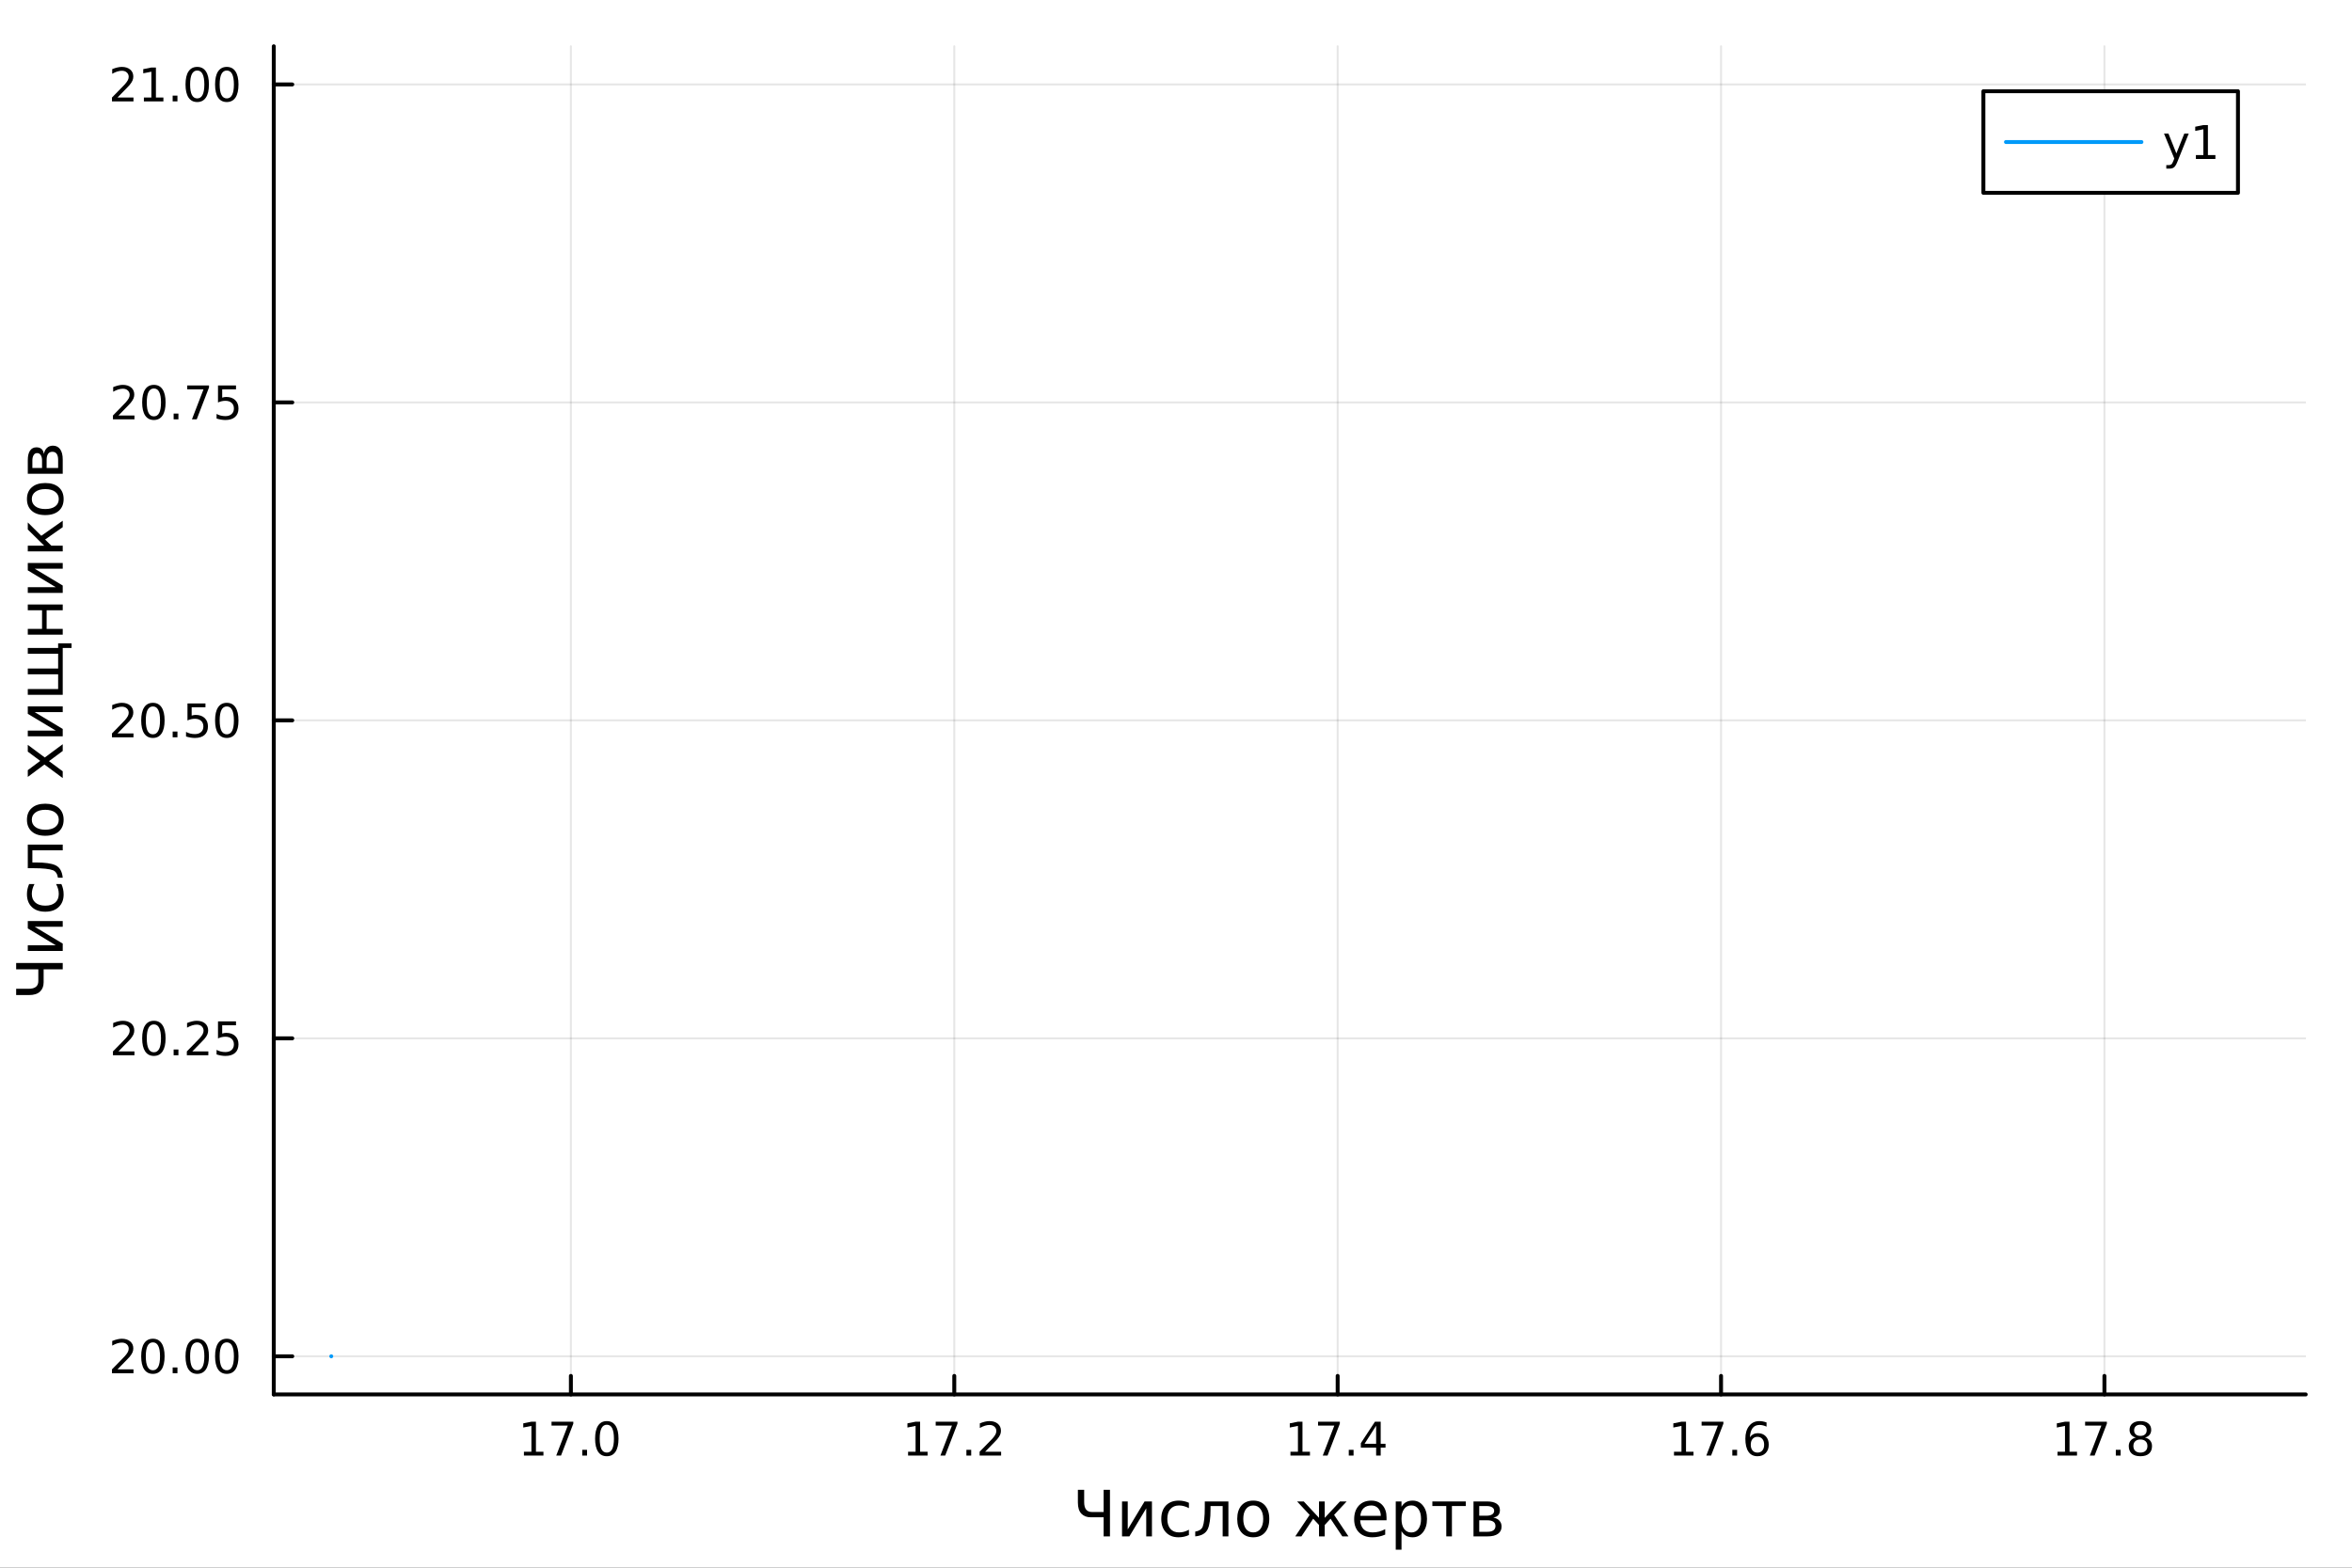 <?xml version="1.0" encoding="utf-8"?>
<svg xmlns="http://www.w3.org/2000/svg" xmlns:xlink="http://www.w3.org/1999/xlink" width="600" height="400" viewBox="0 0 2400 1600">
<rect x="0" y="0" width="2400" height="1600" fill="#333333" stroke="none"/>
<defs>
  <clipPath id="clip120">
    <rect x="0" y="0" width="2400" height="1600"/>
  </clipPath>
</defs>
<path clip-path="url(#clip120)" d="M0 1600 L2400 1600 L2400 0 L0 0  Z" fill="#ffffff" fill-rule="evenodd" fill-opacity="1"/>
<defs>
  <clipPath id="clip121">
    <rect x="480" y="0" width="1681" height="1600"/>
  </clipPath>
</defs>
<path clip-path="url(#clip120)" d="M279.357 1423.18 L2352.76 1423.18 L2352.76 47.244 L279.357 47.244  Z" fill="#ffffff" fill-rule="evenodd" fill-opacity="1"/>
<defs>
  <clipPath id="clip122">
    <rect x="279" y="47" width="2074" height="1377"/>
  </clipPath>
</defs>
<polyline clip-path="url(#clip122)" style="stroke:#000000; stroke-linecap:round; stroke-linejoin:round; stroke-width:2; stroke-opacity:0.1; fill:none" points="582.542,1423.18 582.542,47.244 "/>
<polyline clip-path="url(#clip122)" style="stroke:#000000; stroke-linecap:round; stroke-linejoin:round; stroke-width:2; stroke-opacity:0.1; fill:none" points="973.75,1423.18 973.75,47.244 "/>
<polyline clip-path="url(#clip122)" style="stroke:#000000; stroke-linecap:round; stroke-linejoin:round; stroke-width:2; stroke-opacity:0.1; fill:none" points="1364.96,1423.18 1364.96,47.244 "/>
<polyline clip-path="url(#clip122)" style="stroke:#000000; stroke-linecap:round; stroke-linejoin:round; stroke-width:2; stroke-opacity:0.1; fill:none" points="1756.16,1423.18 1756.16,47.244 "/>
<polyline clip-path="url(#clip122)" style="stroke:#000000; stroke-linecap:round; stroke-linejoin:round; stroke-width:2; stroke-opacity:0.1; fill:none" points="2147.37,1423.18 2147.37,47.244 "/>
<polyline clip-path="url(#clip120)" style="stroke:#000000; stroke-linecap:round; stroke-linejoin:round; stroke-width:4; stroke-opacity:1; fill:none" points="279.357,1423.18 2352.76,1423.18 "/>
<polyline clip-path="url(#clip120)" style="stroke:#000000; stroke-linecap:round; stroke-linejoin:round; stroke-width:4; stroke-opacity:1; fill:none" points="582.542,1423.18 582.542,1404.28 "/>
<polyline clip-path="url(#clip120)" style="stroke:#000000; stroke-linecap:round; stroke-linejoin:round; stroke-width:4; stroke-opacity:1; fill:none" points="973.75,1423.18 973.75,1404.28 "/>
<polyline clip-path="url(#clip120)" style="stroke:#000000; stroke-linecap:round; stroke-linejoin:round; stroke-width:4; stroke-opacity:1; fill:none" points="1364.96,1423.18 1364.96,1404.28 "/>
<polyline clip-path="url(#clip120)" style="stroke:#000000; stroke-linecap:round; stroke-linejoin:round; stroke-width:4; stroke-opacity:1; fill:none" points="1756.16,1423.18 1756.16,1404.28 "/>
<polyline clip-path="url(#clip120)" style="stroke:#000000; stroke-linecap:round; stroke-linejoin:round; stroke-width:4; stroke-opacity:1; fill:none" points="2147.37,1423.18 2147.37,1404.28 "/>
<path clip-path="url(#clip120)" d="M534.614 1481.64 L542.253 1481.64 L542.253 1455.28 L533.943 1456.95 L533.943 1452.69 L542.207 1451.02 L546.883 1451.02 L546.883 1481.64 L554.522 1481.64 L554.522 1485.58 L534.614 1485.58 L534.614 1481.64 Z" fill="#000000" fill-rule="evenodd" fill-opacity="1" /><path clip-path="url(#clip120)" d="M562.786 1451.02 L585.008 1451.02 L585.008 1453.01 L572.461 1485.58 L567.577 1485.58 L579.383 1454.96 L562.786 1454.96 L562.786 1451.02 Z" fill="#000000" fill-rule="evenodd" fill-opacity="1" /><path clip-path="url(#clip120)" d="M594.128 1479.7 L599.012 1479.7 L599.012 1485.58 L594.128 1485.58 L594.128 1479.7 Z" fill="#000000" fill-rule="evenodd" fill-opacity="1" /><path clip-path="url(#clip120)" d="M619.197 1454.1 Q615.586 1454.1 613.758 1457.66 Q611.952 1461.2 611.952 1468.33 Q611.952 1475.44 613.758 1479.01 Q615.586 1482.55 619.197 1482.55 Q622.832 1482.55 624.637 1479.01 Q626.466 1475.44 626.466 1468.33 Q626.466 1461.2 624.637 1457.66 Q622.832 1454.1 619.197 1454.1 M619.197 1450.39 Q625.007 1450.39 628.063 1455 Q631.142 1459.58 631.142 1468.33 Q631.142 1477.06 628.063 1481.67 Q625.007 1486.25 619.197 1486.25 Q613.387 1486.25 610.308 1481.67 Q607.253 1477.06 607.253 1468.33 Q607.253 1459.58 610.308 1455 Q613.387 1450.39 619.197 1450.39 Z" fill="#000000" fill-rule="evenodd" fill-opacity="1" /><path clip-path="url(#clip120)" d="M926.62 1481.64 L934.259 1481.64 L934.259 1455.28 L925.949 1456.95 L925.949 1452.69 L934.213 1451.02 L938.889 1451.02 L938.889 1481.64 L946.528 1481.64 L946.528 1485.58 L926.62 1485.58 L926.62 1481.64 Z" fill="#000000" fill-rule="evenodd" fill-opacity="1" /><path clip-path="url(#clip120)" d="M954.792 1451.02 L977.014 1451.02 L977.014 1453.01 L964.467 1485.58 L959.583 1485.58 L971.389 1454.96 L954.792 1454.96 L954.792 1451.02 Z" fill="#000000" fill-rule="evenodd" fill-opacity="1" /><path clip-path="url(#clip120)" d="M986.134 1479.7 L991.018 1479.7 L991.018 1485.58 L986.134 1485.58 L986.134 1479.7 Z" fill="#000000" fill-rule="evenodd" fill-opacity="1" /><path clip-path="url(#clip120)" d="M1005.23 1481.64 L1021.55 1481.64 L1021.55 1485.58 L999.606 1485.58 L999.606 1481.64 Q1002.27 1478.89 1006.85 1474.26 Q1011.46 1469.61 1012.64 1468.27 Q1014.88 1465.74 1015.76 1464.01 Q1016.67 1462.25 1016.67 1460.56 Q1016.67 1457.8 1014.72 1456.07 Q1012.8 1454.33 1009.7 1454.33 Q1007.5 1454.33 1005.05 1455.09 Q1002.62 1455.86 999.838 1457.41 L999.838 1452.69 Q1002.66 1451.55 1005.12 1450.97 Q1007.57 1450.39 1009.61 1450.39 Q1014.98 1450.39 1018.17 1453.08 Q1021.37 1455.77 1021.37 1460.26 Q1021.37 1462.39 1020.56 1464.31 Q1019.77 1466.2 1017.66 1468.8 Q1017.08 1469.47 1013.98 1472.69 Q1010.88 1475.88 1005.23 1481.64 Z" fill="#000000" fill-rule="evenodd" fill-opacity="1" /><path clip-path="url(#clip120)" d="M1316.79 1481.64 L1324.43 1481.64 L1324.43 1455.28 L1316.11 1456.95 L1316.11 1452.69 L1324.38 1451.02 L1329.05 1451.02 L1329.05 1481.64 L1336.69 1481.64 L1336.69 1485.58 L1316.79 1485.58 L1316.79 1481.64 Z" fill="#000000" fill-rule="evenodd" fill-opacity="1" /><path clip-path="url(#clip120)" d="M1344.96 1451.02 L1367.18 1451.02 L1367.18 1453.01 L1354.63 1485.58 L1349.75 1485.58 L1361.55 1454.96 L1344.96 1454.96 L1344.96 1451.02 Z" fill="#000000" fill-rule="evenodd" fill-opacity="1" /><path clip-path="url(#clip120)" d="M1376.3 1479.7 L1381.18 1479.7 L1381.18 1485.58 L1376.3 1485.58 L1376.3 1479.7 Z" fill="#000000" fill-rule="evenodd" fill-opacity="1" /><path clip-path="url(#clip120)" d="M1404.22 1455.09 L1392.41 1473.54 L1404.22 1473.54 L1404.22 1455.09 M1402.99 1451.02 L1408.87 1451.02 L1408.87 1473.54 L1413.8 1473.54 L1413.8 1477.43 L1408.87 1477.43 L1408.87 1485.58 L1404.22 1485.58 L1404.22 1477.43 L1388.61 1477.43 L1388.61 1472.92 L1402.99 1451.02 Z" fill="#000000" fill-rule="evenodd" fill-opacity="1" /><path clip-path="url(#clip120)" d="M1708.16 1481.64 L1715.79 1481.64 L1715.79 1455.28 L1707.48 1456.95 L1707.48 1452.69 L1715.75 1451.02 L1720.42 1451.02 L1720.42 1481.64 L1728.06 1481.64 L1728.06 1485.58 L1708.16 1485.58 L1708.16 1481.64 Z" fill="#000000" fill-rule="evenodd" fill-opacity="1" /><path clip-path="url(#clip120)" d="M1736.33 1451.02 L1758.55 1451.02 L1758.55 1453.01 L1746 1485.58 L1741.12 1485.58 L1752.92 1454.96 L1736.33 1454.96 L1736.33 1451.02 Z" fill="#000000" fill-rule="evenodd" fill-opacity="1" /><path clip-path="url(#clip120)" d="M1767.67 1479.7 L1772.55 1479.7 L1772.55 1485.58 L1767.67 1485.58 L1767.67 1479.7 Z" fill="#000000" fill-rule="evenodd" fill-opacity="1" /><path clip-path="url(#clip120)" d="M1793.32 1466.44 Q1790.17 1466.44 1788.32 1468.59 Q1786.49 1470.74 1786.49 1474.49 Q1786.49 1478.22 1788.32 1480.39 Q1790.17 1482.55 1793.32 1482.55 Q1796.47 1482.55 1798.29 1480.39 Q1800.15 1478.22 1800.15 1474.49 Q1800.15 1470.74 1798.29 1468.59 Q1796.47 1466.44 1793.32 1466.44 M1802.6 1451.78 L1802.6 1456.04 Q1800.84 1455.21 1799.03 1454.77 Q1797.25 1454.33 1795.49 1454.33 Q1790.86 1454.33 1788.41 1457.45 Q1785.98 1460.58 1785.63 1466.9 Q1787 1464.89 1789.06 1463.82 Q1791.12 1462.73 1793.59 1462.73 Q1798.8 1462.73 1801.81 1465.9 Q1804.84 1469.05 1804.84 1474.49 Q1804.84 1479.82 1801.7 1483.03 Q1798.55 1486.25 1793.32 1486.25 Q1787.32 1486.25 1784.15 1481.67 Q1780.98 1477.06 1780.98 1468.33 Q1780.98 1460.14 1784.87 1455.28 Q1788.76 1450.39 1795.31 1450.39 Q1797.07 1450.39 1798.85 1450.74 Q1800.66 1451.09 1802.6 1451.78 Z" fill="#000000" fill-rule="evenodd" fill-opacity="1" /><path clip-path="url(#clip120)" d="M2099.49 1481.64 L2107.13 1481.64 L2107.13 1455.28 L2098.82 1456.95 L2098.82 1452.69 L2107.08 1451.02 L2111.76 1451.02 L2111.76 1481.64 L2119.4 1481.64 L2119.4 1485.58 L2099.49 1485.58 L2099.49 1481.64 Z" fill="#000000" fill-rule="evenodd" fill-opacity="1" /><path clip-path="url(#clip120)" d="M2127.66 1451.02 L2149.88 1451.02 L2149.88 1453.01 L2137.34 1485.58 L2132.45 1485.58 L2144.26 1454.96 L2127.66 1454.96 L2127.66 1451.02 Z" fill="#000000" fill-rule="evenodd" fill-opacity="1" /><path clip-path="url(#clip120)" d="M2159 1479.7 L2163.89 1479.7 L2163.89 1485.58 L2159 1485.58 L2159 1479.7 Z" fill="#000000" fill-rule="evenodd" fill-opacity="1" /><path clip-path="url(#clip120)" d="M2184.07 1469.17 Q2180.74 1469.17 2178.82 1470.95 Q2176.92 1472.73 2176.92 1475.86 Q2176.92 1478.98 2178.82 1480.77 Q2180.74 1482.55 2184.07 1482.55 Q2187.41 1482.55 2189.33 1480.77 Q2191.25 1478.96 2191.25 1475.86 Q2191.25 1472.73 2189.33 1470.95 Q2187.43 1469.17 2184.07 1469.17 M2179.4 1467.18 Q2176.39 1466.44 2174.7 1464.38 Q2173.03 1462.32 2173.03 1459.35 Q2173.03 1455.21 2175.97 1452.8 Q2178.93 1450.39 2184.07 1450.39 Q2189.24 1450.39 2192.18 1452.8 Q2195.11 1455.21 2195.11 1459.35 Q2195.11 1462.32 2193.43 1464.38 Q2191.76 1466.44 2188.77 1467.18 Q2192.15 1467.96 2194.03 1470.26 Q2195.93 1472.55 2195.93 1475.86 Q2195.93 1480.88 2192.85 1483.57 Q2189.79 1486.25 2184.07 1486.25 Q2178.36 1486.25 2175.28 1483.57 Q2172.22 1480.88 2172.22 1475.86 Q2172.22 1472.55 2174.12 1470.26 Q2176.02 1467.96 2179.4 1467.18 M2177.68 1459.79 Q2177.68 1462.48 2179.35 1463.98 Q2181.04 1465.49 2184.07 1465.49 Q2187.08 1465.49 2188.77 1463.98 Q2190.49 1462.48 2190.49 1459.79 Q2190.49 1457.11 2188.77 1455.6 Q2187.08 1454.1 2184.07 1454.1 Q2181.04 1454.1 2179.35 1455.6 Q2177.68 1457.11 2177.68 1459.79 Z" fill="#000000" fill-rule="evenodd" fill-opacity="1" /><path clip-path="url(#clip120)" d="M1126.15 1568.04 L1126.15 1548.56 L1112.88 1548.56 Q1106.96 1548.56 1103.43 1544.87 Q1099.89 1541.15 1099.89 1533.57 L1099.89 1520.52 L1106.29 1520.52 L1106.29 1533.06 Q1106.29 1538.13 1108.26 1540.64 Q1110.24 1543.15 1114.18 1543.15 L1126.15 1543.15 L1126.15 1520.52 L1132.61 1520.52 L1132.61 1568.04 L1126.15 1568.04 Z" fill="#000000" fill-rule="evenodd" fill-opacity="1" /><path clip-path="url(#clip120)" d="M1175.45 1532.4 L1175.45 1568.04 L1169.63 1568.04 L1169.63 1539.43 L1152.44 1568.04 L1144.93 1568.04 L1144.93 1532.4 L1150.75 1532.4 L1150.75 1560.95 L1167.91 1532.4 L1175.45 1532.4 Z" fill="#000000" fill-rule="evenodd" fill-opacity="1" /><path clip-path="url(#clip120)" d="M1213.17 1533.76 L1213.17 1539.24 Q1210.69 1537.87 1208.17 1537.2 Q1205.69 1536.5 1203.14 1536.5 Q1197.45 1536.5 1194.3 1540.13 Q1191.15 1543.73 1191.15 1550.25 Q1191.15 1556.78 1194.3 1560.4 Q1197.45 1564 1203.14 1564 Q1205.69 1564 1208.17 1563.33 Q1210.69 1562.63 1213.17 1561.26 L1213.17 1566.68 Q1210.72 1567.82 1208.08 1568.39 Q1205.47 1568.97 1202.51 1568.97 Q1194.46 1568.97 1189.71 1563.91 Q1184.97 1558.85 1184.97 1550.25 Q1184.97 1541.53 1189.74 1536.53 Q1194.55 1531.54 1202.89 1531.54 Q1205.6 1531.54 1208.17 1532.11 Q1210.75 1532.65 1213.17 1533.76 Z" fill="#000000" fill-rule="evenodd" fill-opacity="1" /><path clip-path="url(#clip120)" d="M1219.63 1568.04 L1219.63 1563.17 Q1225.42 1562.28 1227.21 1558.27 Q1229.37 1552.64 1229.37 1538.22 L1229.37 1532.4 L1253.47 1532.4 L1253.47 1568.04 L1247.61 1568.04 L1247.61 1537.07 L1235.23 1537.07 L1235.23 1540.61 Q1235.23 1554.36 1232.43 1560.53 Q1229.43 1567.12 1219.63 1568.04 Z" fill="#000000" fill-rule="evenodd" fill-opacity="1" /><path clip-path="url(#clip120)" d="M1278.83 1536.5 Q1274.12 1536.5 1271.38 1540.19 Q1268.65 1543.85 1268.65 1550.25 Q1268.65 1556.65 1271.35 1560.34 Q1274.09 1564 1278.83 1564 Q1283.51 1564 1286.25 1560.31 Q1288.99 1556.62 1288.99 1550.25 Q1288.99 1543.92 1286.25 1540.23 Q1283.51 1536.5 1278.83 1536.5 M1278.83 1531.54 Q1286.47 1531.54 1290.83 1536.5 Q1295.19 1541.47 1295.19 1550.25 Q1295.19 1559 1290.83 1564 Q1286.47 1568.97 1278.83 1568.97 Q1271.16 1568.97 1266.8 1564 Q1262.47 1559 1262.47 1550.25 Q1262.47 1541.47 1266.8 1536.5 Q1271.16 1531.54 1278.83 1531.54 Z" fill="#000000" fill-rule="evenodd" fill-opacity="1" /><path clip-path="url(#clip120)" d="M1345.93 1532.4 L1351.75 1532.4 L1351.75 1549.14 L1367.32 1532.4 L1374.13 1532.4 L1361.33 1546.11 L1375.97 1568.04 L1369.7 1568.04 L1357.7 1550.03 L1351.75 1556.43 L1351.75 1568.04 L1345.93 1568.04 L1345.93 1556.43 L1339.98 1550.03 L1327.98 1568.04 L1321.71 1568.04 L1336.35 1546.11 L1323.55 1532.4 L1330.36 1532.4 L1345.93 1549.14 L1345.93 1532.4 Z" fill="#000000" fill-rule="evenodd" fill-opacity="1" /><path clip-path="url(#clip120)" d="M1414.84 1548.76 L1414.84 1551.62 L1387.91 1551.62 Q1388.29 1557.67 1391.54 1560.85 Q1394.82 1564 1400.64 1564 Q1404.01 1564 1407.17 1563.17 Q1410.35 1562.35 1413.47 1560.69 L1413.47 1566.23 Q1410.32 1567.57 1407.01 1568.27 Q1403.7 1568.97 1400.29 1568.97 Q1391.76 1568.97 1386.76 1564 Q1381.8 1559.04 1381.8 1550.57 Q1381.8 1541.82 1386.51 1536.69 Q1391.25 1531.54 1399.27 1531.54 Q1406.47 1531.54 1410.63 1536.18 Q1414.84 1540.8 1414.84 1548.76 M1408.98 1547.04 Q1408.92 1542.23 1406.27 1539.37 Q1403.66 1536.5 1399.34 1536.5 Q1394.43 1536.5 1391.47 1539.27 Q1388.55 1542.04 1388.1 1547.07 L1408.98 1547.04 Z" fill="#000000" fill-rule="evenodd" fill-opacity="1" /><path clip-path="url(#clip120)" d="M1430.11 1562.7 L1430.11 1581.6 L1424.23 1581.6 L1424.23 1532.4 L1430.11 1532.4 L1430.11 1537.81 Q1431.96 1534.62 1434.76 1533.1 Q1437.59 1531.54 1441.51 1531.54 Q1448 1531.54 1452.04 1536.69 Q1456.12 1541.85 1456.12 1550.25 Q1456.12 1558.65 1452.04 1563.81 Q1448 1568.97 1441.51 1568.97 Q1437.59 1568.97 1434.76 1567.44 Q1431.96 1565.88 1430.11 1562.7 M1450.04 1550.25 Q1450.04 1543.79 1447.36 1540.13 Q1444.72 1536.44 1440.08 1536.44 Q1435.43 1536.44 1432.76 1540.13 Q1430.11 1543.79 1430.11 1550.25 Q1430.11 1556.71 1432.76 1560.4 Q1435.43 1564.07 1440.08 1564.07 Q1444.72 1564.07 1447.36 1560.4 Q1450.04 1556.71 1450.04 1550.25 Z" fill="#000000" fill-rule="evenodd" fill-opacity="1" /><path clip-path="url(#clip120)" d="M1461.59 1532.4 L1495.74 1532.4 L1495.74 1537.07 L1481.55 1537.07 L1481.55 1568.04 L1475.79 1568.04 L1475.79 1537.07 L1461.59 1537.07 L1461.59 1532.4 Z" fill="#000000" fill-rule="evenodd" fill-opacity="1" /><path clip-path="url(#clip120)" d="M1509.43 1551.62 L1509.43 1563.37 L1517.77 1563.37 Q1521.78 1563.37 1523.88 1561.87 Q1525.98 1560.34 1525.98 1557.48 Q1525.98 1554.61 1523.88 1553.12 Q1521.78 1551.62 1517.77 1551.62 L1509.43 1551.62 M1509.43 1537.07 L1509.43 1546.94 L1517.13 1546.94 Q1520.44 1546.94 1522.54 1545.64 Q1524.64 1544.3 1524.64 1541.94 Q1524.64 1539.59 1522.54 1538.35 Q1520.44 1537.07 1517.13 1537.07 L1509.43 1537.07 M1503.57 1532.4 L1517.51 1532.4 Q1523.79 1532.4 1527.16 1534.69 Q1530.53 1536.98 1530.53 1541.21 Q1530.53 1544.49 1528.81 1546.43 Q1527.1 1548.34 1523.72 1548.82 Q1527.76 1549.58 1529.99 1552 Q1532.22 1554.42 1532.22 1558.05 Q1532.22 1562.82 1528.53 1565.43 Q1524.87 1568.04 1518.06 1568.04 L1503.57 1568.04 L1503.57 1532.4 Z" fill="#000000" fill-rule="evenodd" fill-opacity="1" /><polyline clip-path="url(#clip122)" style="stroke:#000000; stroke-linecap:round; stroke-linejoin:round; stroke-width:2; stroke-opacity:0.1; fill:none" points="279.357,1384.24 2352.76,1384.24 "/>
<polyline clip-path="url(#clip122)" style="stroke:#000000; stroke-linecap:round; stroke-linejoin:round; stroke-width:2; stroke-opacity:0.1; fill:none" points="279.357,1059.73 2352.76,1059.73 "/>
<polyline clip-path="url(#clip122)" style="stroke:#000000; stroke-linecap:round; stroke-linejoin:round; stroke-width:2; stroke-opacity:0.1; fill:none" points="279.357,735.212 2352.76,735.212 "/>
<polyline clip-path="url(#clip122)" style="stroke:#000000; stroke-linecap:round; stroke-linejoin:round; stroke-width:2; stroke-opacity:0.1; fill:none" points="279.357,410.699 2352.76,410.699 "/>
<polyline clip-path="url(#clip122)" style="stroke:#000000; stroke-linecap:round; stroke-linejoin:round; stroke-width:2; stroke-opacity:0.1; fill:none" points="279.357,86.186 2352.76,86.186 "/>
<polyline clip-path="url(#clip120)" style="stroke:#000000; stroke-linecap:round; stroke-linejoin:round; stroke-width:4; stroke-opacity:1; fill:none" points="279.357,1423.18 279.357,47.244 "/>
<polyline clip-path="url(#clip120)" style="stroke:#000000; stroke-linecap:round; stroke-linejoin:round; stroke-width:4; stroke-opacity:1; fill:none" points="279.357,1384.24 298.254,1384.24 "/>
<polyline clip-path="url(#clip120)" style="stroke:#000000; stroke-linecap:round; stroke-linejoin:round; stroke-width:4; stroke-opacity:1; fill:none" points="279.357,1059.73 298.254,1059.73 "/>
<polyline clip-path="url(#clip120)" style="stroke:#000000; stroke-linecap:round; stroke-linejoin:round; stroke-width:4; stroke-opacity:1; fill:none" points="279.357,735.212 298.254,735.212 "/>
<polyline clip-path="url(#clip120)" style="stroke:#000000; stroke-linecap:round; stroke-linejoin:round; stroke-width:4; stroke-opacity:1; fill:none" points="279.357,410.699 298.254,410.699 "/>
<polyline clip-path="url(#clip120)" style="stroke:#000000; stroke-linecap:round; stroke-linejoin:round; stroke-width:4; stroke-opacity:1; fill:none" points="279.357,86.186 298.254,86.186 "/>
<path clip-path="url(#clip120)" d="M119.885 1397.58 L136.204 1397.58 L136.204 1401.52 L114.26 1401.52 L114.26 1397.58 Q116.922 1394.83 121.505 1390.2 Q126.112 1385.55 127.292 1384.2 Q129.538 1381.68 130.417 1379.94 Q131.32 1378.19 131.32 1376.5 Q131.32 1373.74 129.376 1372 Q127.455 1370.27 124.353 1370.27 Q122.154 1370.27 119.7 1371.03 Q117.269 1371.8 114.492 1373.35 L114.492 1368.62 Q117.316 1367.49 119.769 1366.91 Q122.223 1366.33 124.26 1366.33 Q129.63 1366.33 132.825 1369.02 Q136.019 1371.7 136.019 1376.19 Q136.019 1378.32 135.209 1380.25 Q134.422 1382.14 132.316 1384.74 Q131.737 1385.41 128.635 1388.62 Q125.533 1391.82 119.885 1397.58 Z" fill="#000000" fill-rule="evenodd" fill-opacity="1" /><path clip-path="url(#clip120)" d="M156.019 1370.04 Q152.408 1370.04 150.579 1373.6 Q148.774 1377.14 148.774 1384.27 Q148.774 1391.38 150.579 1394.94 Q152.408 1398.49 156.019 1398.49 Q159.653 1398.49 161.459 1394.94 Q163.288 1391.38 163.288 1384.27 Q163.288 1377.14 161.459 1373.6 Q159.653 1370.04 156.019 1370.04 M156.019 1366.33 Q161.829 1366.33 164.885 1370.94 Q167.964 1375.52 167.964 1384.27 Q167.964 1393 164.885 1397.61 Q161.829 1402.19 156.019 1402.19 Q150.209 1402.19 147.13 1397.61 Q144.075 1393 144.075 1384.27 Q144.075 1375.52 147.13 1370.94 Q150.209 1366.33 156.019 1366.33 Z" fill="#000000" fill-rule="evenodd" fill-opacity="1" /><path clip-path="url(#clip120)" d="M176.181 1395.64 L181.065 1395.64 L181.065 1401.52 L176.181 1401.52 L176.181 1395.64 Z" fill="#000000" fill-rule="evenodd" fill-opacity="1" /><path clip-path="url(#clip120)" d="M201.25 1370.04 Q197.639 1370.04 195.811 1373.6 Q194.005 1377.14 194.005 1384.27 Q194.005 1391.38 195.811 1394.94 Q197.639 1398.49 201.25 1398.49 Q204.885 1398.49 206.69 1394.94 Q208.519 1391.38 208.519 1384.27 Q208.519 1377.14 206.69 1373.6 Q204.885 1370.04 201.25 1370.04 M201.25 1366.33 Q207.061 1366.33 210.116 1370.94 Q213.195 1375.52 213.195 1384.27 Q213.195 1393 210.116 1397.61 Q207.061 1402.19 201.25 1402.19 Q195.44 1402.19 192.362 1397.61 Q189.306 1393 189.306 1384.27 Q189.306 1375.52 192.362 1370.94 Q195.44 1366.33 201.25 1366.33 Z" fill="#000000" fill-rule="evenodd" fill-opacity="1" /><path clip-path="url(#clip120)" d="M231.412 1370.04 Q227.801 1370.04 225.973 1373.6 Q224.167 1377.14 224.167 1384.27 Q224.167 1391.38 225.973 1394.94 Q227.801 1398.49 231.412 1398.49 Q235.047 1398.49 236.852 1394.94 Q238.681 1391.38 238.681 1384.27 Q238.681 1377.14 236.852 1373.6 Q235.047 1370.04 231.412 1370.04 M231.412 1366.33 Q237.222 1366.33 240.278 1370.94 Q243.357 1375.52 243.357 1384.27 Q243.357 1393 240.278 1397.61 Q237.222 1402.19 231.412 1402.19 Q225.602 1402.19 222.523 1397.61 Q219.468 1393 219.468 1384.27 Q219.468 1375.52 222.523 1370.94 Q225.602 1366.33 231.412 1366.33 Z" fill="#000000" fill-rule="evenodd" fill-opacity="1" /><path clip-path="url(#clip120)" d="M120.88 1073.07 L137.2 1073.07 L137.2 1077.01 L115.256 1077.01 L115.256 1073.07 Q117.918 1070.32 122.501 1065.69 Q127.107 1061.03 128.288 1059.69 Q130.533 1057.17 131.413 1055.43 Q132.316 1053.67 132.316 1051.98 Q132.316 1049.23 130.371 1047.49 Q128.45 1045.76 125.348 1045.76 Q123.149 1045.76 120.695 1046.52 Q118.265 1047.28 115.487 1048.83 L115.487 1044.11 Q118.311 1042.98 120.765 1042.4 Q123.218 1041.82 125.255 1041.82 Q130.626 1041.82 133.82 1044.51 Q137.015 1047.19 137.015 1051.68 Q137.015 1053.81 136.204 1055.73 Q135.417 1057.63 133.311 1060.22 Q132.732 1060.89 129.63 1064.11 Q126.529 1067.31 120.88 1073.07 Z" fill="#000000" fill-rule="evenodd" fill-opacity="1" /><path clip-path="url(#clip120)" d="M157.015 1045.52 Q153.403 1045.52 151.575 1049.09 Q149.769 1052.63 149.769 1059.76 Q149.769 1066.87 151.575 1070.43 Q153.403 1073.97 157.015 1073.97 Q160.649 1073.97 162.454 1070.43 Q164.283 1066.87 164.283 1059.76 Q164.283 1052.63 162.454 1049.09 Q160.649 1045.52 157.015 1045.52 M157.015 1041.82 Q162.825 1041.82 165.88 1046.43 Q168.959 1051.01 168.959 1059.76 Q168.959 1068.49 165.88 1073.09 Q162.825 1077.68 157.015 1077.68 Q151.204 1077.68 148.126 1073.09 Q145.07 1068.49 145.07 1059.76 Q145.07 1051.01 148.126 1046.43 Q151.204 1041.82 157.015 1041.82 Z" fill="#000000" fill-rule="evenodd" fill-opacity="1" /><path clip-path="url(#clip120)" d="M177.176 1071.13 L182.061 1071.13 L182.061 1077.01 L177.176 1077.01 L177.176 1071.13 Z" fill="#000000" fill-rule="evenodd" fill-opacity="1" /><path clip-path="url(#clip120)" d="M196.274 1073.07 L212.593 1073.07 L212.593 1077.01 L190.649 1077.01 L190.649 1073.07 Q193.311 1070.32 197.894 1065.69 Q202.5 1061.03 203.681 1059.69 Q205.926 1057.17 206.806 1055.43 Q207.709 1053.67 207.709 1051.98 Q207.709 1049.23 205.764 1047.49 Q203.843 1045.76 200.741 1045.76 Q198.542 1045.76 196.088 1046.52 Q193.658 1047.28 190.88 1048.83 L190.88 1044.11 Q193.704 1042.98 196.158 1042.4 Q198.612 1041.82 200.649 1041.82 Q206.019 1041.82 209.213 1044.51 Q212.408 1047.19 212.408 1051.68 Q212.408 1053.81 211.598 1055.73 Q210.811 1057.63 208.704 1060.22 Q208.125 1060.89 205.024 1064.11 Q201.922 1067.31 196.274 1073.07 Z" fill="#000000" fill-rule="evenodd" fill-opacity="1" /><path clip-path="url(#clip120)" d="M222.454 1042.45 L240.81 1042.45 L240.81 1046.38 L226.736 1046.38 L226.736 1054.85 Q227.755 1054.51 228.773 1054.34 Q229.792 1054.16 230.81 1054.16 Q236.597 1054.16 239.977 1057.33 Q243.357 1060.5 243.357 1065.92 Q243.357 1071.5 239.884 1074.6 Q236.412 1077.68 230.093 1077.68 Q227.917 1077.68 225.648 1077.31 Q223.403 1076.94 220.996 1076.19 L220.996 1071.5 Q223.079 1072.63 225.301 1073.19 Q227.523 1073.74 230 1073.74 Q234.005 1073.74 236.343 1071.63 Q238.681 1069.53 238.681 1065.92 Q238.681 1062.31 236.343 1060.2 Q234.005 1058.09 230 1058.09 Q228.125 1058.09 226.25 1058.51 Q224.398 1058.93 222.454 1059.81 L222.454 1042.45 Z" fill="#000000" fill-rule="evenodd" fill-opacity="1" /><path clip-path="url(#clip120)" d="M119.885 748.557 L136.204 748.557 L136.204 752.492 L114.26 752.492 L114.26 748.557 Q116.922 745.802 121.505 741.173 Q126.112 736.52 127.292 735.177 Q129.538 732.654 130.417 730.918 Q131.32 729.159 131.32 727.469 Q131.32 724.714 129.376 722.978 Q127.455 721.242 124.353 721.242 Q122.154 721.242 119.7 722.006 Q117.269 722.77 114.492 724.321 L114.492 719.599 Q117.316 718.464 119.769 717.886 Q122.223 717.307 124.26 717.307 Q129.63 717.307 132.825 719.992 Q136.019 722.677 136.019 727.168 Q136.019 729.298 135.209 731.219 Q134.422 733.117 132.316 735.71 Q131.737 736.381 128.635 739.599 Q125.533 742.793 119.885 748.557 Z" fill="#000000" fill-rule="evenodd" fill-opacity="1" /><path clip-path="url(#clip120)" d="M156.019 721.011 Q152.408 721.011 150.579 724.575 Q148.774 728.117 148.774 735.247 Q148.774 742.353 150.579 745.918 Q152.408 749.46 156.019 749.46 Q159.653 749.46 161.459 745.918 Q163.288 742.353 163.288 735.247 Q163.288 728.117 161.459 724.575 Q159.653 721.011 156.019 721.011 M156.019 717.307 Q161.829 717.307 164.885 721.913 Q167.964 726.497 167.964 735.247 Q167.964 743.973 164.885 748.58 Q161.829 753.163 156.019 753.163 Q150.209 753.163 147.13 748.58 Q144.075 743.973 144.075 735.247 Q144.075 726.497 147.13 721.913 Q150.209 717.307 156.019 717.307 Z" fill="#000000" fill-rule="evenodd" fill-opacity="1" /><path clip-path="url(#clip120)" d="M176.181 746.612 L181.065 746.612 L181.065 752.492 L176.181 752.492 L176.181 746.612 Z" fill="#000000" fill-rule="evenodd" fill-opacity="1" /><path clip-path="url(#clip120)" d="M191.297 717.932 L209.653 717.932 L209.653 721.867 L195.579 721.867 L195.579 730.339 Q196.598 729.992 197.616 729.83 Q198.635 729.645 199.653 729.645 Q205.44 729.645 208.82 732.816 Q212.199 735.987 212.199 741.404 Q212.199 746.983 208.727 750.085 Q205.255 753.163 198.936 753.163 Q196.76 753.163 194.491 752.793 Q192.246 752.423 189.838 751.682 L189.838 746.983 Q191.922 748.117 194.144 748.673 Q196.366 749.228 198.843 749.228 Q202.848 749.228 205.186 747.122 Q207.524 745.015 207.524 741.404 Q207.524 737.793 205.186 735.687 Q202.848 733.58 198.843 733.58 Q196.968 733.58 195.093 733.997 Q193.241 734.413 191.297 735.293 L191.297 717.932 Z" fill="#000000" fill-rule="evenodd" fill-opacity="1" /><path clip-path="url(#clip120)" d="M231.412 721.011 Q227.801 721.011 225.973 724.575 Q224.167 728.117 224.167 735.247 Q224.167 742.353 225.973 745.918 Q227.801 749.46 231.412 749.46 Q235.047 749.46 236.852 745.918 Q238.681 742.353 238.681 735.247 Q238.681 728.117 236.852 724.575 Q235.047 721.011 231.412 721.011 M231.412 717.307 Q237.222 717.307 240.278 721.913 Q243.357 726.497 243.357 735.247 Q243.357 743.973 240.278 748.58 Q237.222 753.163 231.412 753.163 Q225.602 753.163 222.523 748.58 Q219.468 743.973 219.468 735.247 Q219.468 726.497 222.523 721.913 Q225.602 717.307 231.412 717.307 Z" fill="#000000" fill-rule="evenodd" fill-opacity="1" /><path clip-path="url(#clip120)" d="M120.88 424.044 L137.2 424.044 L137.2 427.979 L115.256 427.979 L115.256 424.044 Q117.918 421.289 122.501 416.659 Q127.107 412.007 128.288 410.664 Q130.533 408.141 131.413 406.405 Q132.316 404.646 132.316 402.956 Q132.316 400.201 130.371 398.465 Q128.45 396.729 125.348 396.729 Q123.149 396.729 120.695 397.493 Q118.265 398.257 115.487 399.808 L115.487 395.085 Q118.311 393.951 120.765 393.373 Q123.218 392.794 125.255 392.794 Q130.626 392.794 133.82 395.479 Q137.015 398.164 137.015 402.655 Q137.015 404.785 136.204 406.706 Q135.417 408.604 133.311 411.197 Q132.732 411.868 129.63 415.085 Q126.529 418.28 120.88 424.044 Z" fill="#000000" fill-rule="evenodd" fill-opacity="1" /><path clip-path="url(#clip120)" d="M157.015 396.498 Q153.403 396.498 151.575 400.062 Q149.769 403.604 149.769 410.734 Q149.769 417.84 151.575 421.405 Q153.403 424.946 157.015 424.946 Q160.649 424.946 162.454 421.405 Q164.283 417.84 164.283 410.734 Q164.283 403.604 162.454 400.062 Q160.649 396.498 157.015 396.498 M157.015 392.794 Q162.825 392.794 165.88 397.4 Q168.959 401.984 168.959 410.734 Q168.959 419.46 165.88 424.067 Q162.825 428.65 157.015 428.65 Q151.204 428.65 148.126 424.067 Q145.07 419.46 145.07 410.734 Q145.07 401.984 148.126 397.4 Q151.204 392.794 157.015 392.794 Z" fill="#000000" fill-rule="evenodd" fill-opacity="1" /><path clip-path="url(#clip120)" d="M177.176 422.099 L182.061 422.099 L182.061 427.979 L177.176 427.979 L177.176 422.099 Z" fill="#000000" fill-rule="evenodd" fill-opacity="1" /><path clip-path="url(#clip120)" d="M191.065 393.419 L213.287 393.419 L213.287 395.41 L200.741 427.979 L195.857 427.979 L207.662 397.354 L191.065 397.354 L191.065 393.419 Z" fill="#000000" fill-rule="evenodd" fill-opacity="1" /><path clip-path="url(#clip120)" d="M222.454 393.419 L240.81 393.419 L240.81 397.354 L226.736 397.354 L226.736 405.826 Q227.755 405.479 228.773 405.317 Q229.792 405.132 230.81 405.132 Q236.597 405.132 239.977 408.303 Q243.357 411.474 243.357 416.891 Q243.357 422.47 239.884 425.571 Q236.412 428.65 230.093 428.65 Q227.917 428.65 225.648 428.28 Q223.403 427.909 220.996 427.169 L220.996 422.47 Q223.079 423.604 225.301 424.159 Q227.523 424.715 230 424.715 Q234.005 424.715 236.343 422.608 Q238.681 420.502 238.681 416.891 Q238.681 413.28 236.343 411.173 Q234.005 409.067 230 409.067 Q228.125 409.067 226.25 409.484 Q224.398 409.9 222.454 410.78 L222.454 393.419 Z" fill="#000000" fill-rule="evenodd" fill-opacity="1" /><path clip-path="url(#clip120)" d="M119.885 99.531 L136.204 99.531 L136.204 103.466 L114.26 103.466 L114.26 99.531 Q116.922 96.776 121.505 92.146 Q126.112 87.493 127.292 86.151 Q129.538 83.628 130.417 81.892 Q131.32 80.132 131.32 78.443 Q131.32 75.688 129.376 73.952 Q127.455 72.216 124.353 72.216 Q122.154 72.216 119.7 72.98 Q117.269 73.744 114.492 75.294 L114.492 70.572 Q117.316 69.438 119.769 68.859 Q122.223 68.281 124.26 68.281 Q129.63 68.281 132.825 70.966 Q136.019 73.651 136.019 78.142 Q136.019 80.271 135.209 82.193 Q134.422 84.091 132.316 86.683 Q131.737 87.355 128.635 90.572 Q125.533 93.767 119.885 99.531 Z" fill="#000000" fill-rule="evenodd" fill-opacity="1" /><path clip-path="url(#clip120)" d="M146.829 99.531 L154.468 99.531 L154.468 73.165 L146.158 74.832 L146.158 70.572 L154.422 68.906 L159.098 68.906 L159.098 99.531 L166.737 99.531 L166.737 103.466 L146.829 103.466 L146.829 99.531 Z" fill="#000000" fill-rule="evenodd" fill-opacity="1" /><path clip-path="url(#clip120)" d="M176.181 97.586 L181.065 97.586 L181.065 103.466 L176.181 103.466 L176.181 97.586 Z" fill="#000000" fill-rule="evenodd" fill-opacity="1" /><path clip-path="url(#clip120)" d="M201.25 71.984 Q197.639 71.984 195.811 75.549 Q194.005 79.091 194.005 86.22 Q194.005 93.327 195.811 96.892 Q197.639 100.433 201.25 100.433 Q204.885 100.433 206.69 96.892 Q208.519 93.327 208.519 86.22 Q208.519 79.091 206.69 75.549 Q204.885 71.984 201.25 71.984 M201.25 68.281 Q207.061 68.281 210.116 72.887 Q213.195 77.47 213.195 86.22 Q213.195 94.947 210.116 99.554 Q207.061 104.137 201.25 104.137 Q195.44 104.137 192.362 99.554 Q189.306 94.947 189.306 86.22 Q189.306 77.47 192.362 72.887 Q195.44 68.281 201.25 68.281 Z" fill="#000000" fill-rule="evenodd" fill-opacity="1" /><path clip-path="url(#clip120)" d="M231.412 71.984 Q227.801 71.984 225.973 75.549 Q224.167 79.091 224.167 86.22 Q224.167 93.327 225.973 96.892 Q227.801 100.433 231.412 100.433 Q235.047 100.433 236.852 96.892 Q238.681 93.327 238.681 86.22 Q238.681 79.091 236.852 75.549 Q235.047 71.984 231.412 71.984 M231.412 68.281 Q237.222 68.281 240.278 72.887 Q243.357 77.47 243.357 86.22 Q243.357 94.947 240.278 99.554 Q237.222 104.137 231.412 104.137 Q225.602 104.137 222.523 99.554 Q219.468 94.947 219.468 86.22 Q219.468 77.47 222.523 72.887 Q225.602 68.281 231.412 68.281 Z" fill="#000000" fill-rule="evenodd" fill-opacity="1" /><path clip-path="url(#clip120)" d="M64.004 989.315 L44.525 989.315 L44.525 1002.59 Q44.525 1008.51 40.833 1012.04 Q37.109 1015.57 29.534 1015.57 L16.484 1015.57 L16.484 1009.18 L29.025 1009.18 Q34.085 1009.18 36.6 1007.2 Q39.114 1005.23 39.114 1001.28 L39.114 989.315 L16.484 989.315 L16.484 982.854 L64.004 982.854 L64.004 989.315 Z" fill="#000000" fill-rule="evenodd" fill-opacity="1" /><path clip-path="url(#clip120)" d="M28.356 940.013 L64.004 940.013 L64.004 945.837 L35.39 945.837 L64.004 963.025 L64.004 970.536 L28.356 970.536 L28.356 964.712 L56.906 964.712 L28.356 947.556 L28.356 940.013 Z" fill="#000000" fill-rule="evenodd" fill-opacity="1" /><path clip-path="url(#clip120)" d="M29.725 902.296 L35.199 902.296 Q33.831 904.778 33.162 907.293 Q32.462 909.776 32.462 912.322 Q32.462 918.019 36.09 921.17 Q39.687 924.321 46.212 924.321 Q52.737 924.321 56.365 921.17 Q59.962 918.019 59.962 912.322 Q59.962 909.776 59.294 907.293 Q58.593 904.778 57.225 902.296 L62.636 902.296 Q63.781 904.747 64.354 907.388 Q64.927 909.998 64.927 912.958 Q64.927 921.011 59.866 925.753 Q54.806 930.496 46.212 930.496 Q37.491 930.496 32.494 925.722 Q27.497 920.916 27.497 912.576 Q27.497 909.871 28.07 907.293 Q28.611 904.715 29.725 902.296 Z" fill="#000000" fill-rule="evenodd" fill-opacity="1" /><path clip-path="url(#clip120)" d="M64.004 895.835 L59.134 895.835 Q58.243 890.042 54.233 888.259 Q48.599 886.095 34.181 886.095 L28.356 886.095 L28.356 862.001 L64.004 862.001 L64.004 867.857 L33.035 867.857 L33.035 880.239 L36.568 880.239 Q50.318 880.239 56.493 883.04 Q63.081 886.031 64.004 895.835 Z" fill="#000000" fill-rule="evenodd" fill-opacity="1" /><path clip-path="url(#clip120)" d="M32.462 836.634 Q32.462 841.344 36.154 844.081 Q39.815 846.819 46.212 846.819 Q52.609 846.819 56.302 844.113 Q59.962 841.376 59.962 836.634 Q59.962 831.955 56.27 829.218 Q52.578 826.48 46.212 826.48 Q39.878 826.48 36.186 829.218 Q32.462 831.955 32.462 836.634 M27.497 836.634 Q27.497 828.995 32.462 824.634 Q37.427 820.274 46.212 820.274 Q54.965 820.274 59.962 824.634 Q64.927 828.995 64.927 836.634 Q64.927 844.304 59.962 848.665 Q54.965 852.993 46.212 852.993 Q37.427 852.993 32.462 848.665 Q27.497 844.304 27.497 836.634 Z" fill="#000000" fill-rule="evenodd" fill-opacity="1" /><path clip-path="url(#clip120)" d="M28.356 760.213 L45.703 773.104 L64.004 759.545 L64.004 766.452 L50 776.828 L64.004 787.204 L64.004 794.111 L45.353 780.265 L28.356 792.933 L28.356 786.026 L41.056 776.573 L28.356 767.12 L28.356 760.213 Z" fill="#000000" fill-rule="evenodd" fill-opacity="1" /><path clip-path="url(#clip120)" d="M28.356 720.969 L64.004 720.969 L64.004 726.793 L35.39 726.793 L64.004 743.981 L64.004 751.492 L28.356 751.492 L28.356 745.668 L56.906 745.668 L28.356 728.512 L28.356 720.969 Z" fill="#000000" fill-rule="evenodd" fill-opacity="1" /><path clip-path="url(#clip120)" d="M64.004 661.322 L64.004 709.128 L28.356 709.128 L28.356 703.24 L59.325 703.24 L59.325 688.185 L28.356 688.185 L28.356 682.297 L59.325 682.297 L59.325 667.21 L28.356 667.21 L28.356 661.322 L59.325 661.322 L59.325 656.643 L73.012 656.643 L73.012 661.322 L64.004 661.322 Z" fill="#000000" fill-rule="evenodd" fill-opacity="1" /><path clip-path="url(#clip120)" d="M28.356 647.731 L28.356 641.843 L42.902 641.843 L42.902 622.841 L28.356 622.841 L28.356 616.953 L64.004 616.953 L64.004 622.841 L47.581 622.841 L47.581 641.843 L64.004 641.843 L64.004 647.731 L28.356 647.731 Z" fill="#000000" fill-rule="evenodd" fill-opacity="1" /><path clip-path="url(#clip120)" d="M28.356 574.589 L64.004 574.589 L64.004 580.414 L35.39 580.414 L64.004 597.601 L64.004 605.113 L28.356 605.113 L28.356 599.288 L56.906 599.288 L28.356 582.133 L28.356 574.589 Z" fill="#000000" fill-rule="evenodd" fill-opacity="1" /><path clip-path="url(#clip120)" d="M28.356 562.749 L28.356 556.924 L45.098 556.924 L28.356 540.405 L28.356 533.212 L42.138 546.835 L64.004 531.462 L64.004 538.018 L46.021 550.654 L52.387 556.924 L64.004 556.924 L64.004 562.749 L28.356 562.749 Z" fill="#000000" fill-rule="evenodd" fill-opacity="1" /><path clip-path="url(#clip120)" d="M32.462 509.341 Q32.462 514.051 36.154 516.789 Q39.815 519.526 46.212 519.526 Q52.609 519.526 56.302 516.82 Q59.962 514.083 59.962 509.341 Q59.962 504.662 56.27 501.925 Q52.578 499.187 46.212 499.187 Q39.878 499.187 36.186 501.925 Q32.462 504.662 32.462 509.341 M27.497 509.341 Q27.497 501.702 32.462 497.341 Q37.427 492.981 46.212 492.981 Q54.965 492.981 59.962 497.341 Q64.927 501.702 64.927 509.341 Q64.927 517.011 59.962 521.372 Q54.965 525.701 46.212 525.701 Q37.427 525.701 32.462 521.372 Q27.497 517.011 27.497 509.341 Z" fill="#000000" fill-rule="evenodd" fill-opacity="1" /><path clip-path="url(#clip120)" d="M47.581 477.64 L59.325 477.64 L59.325 469.3 Q59.325 465.29 57.829 463.189 Q56.302 461.089 53.437 461.089 Q50.572 461.089 49.077 463.189 Q47.581 465.29 47.581 469.3 L47.581 477.64 M33.035 477.64 L42.902 477.64 L42.902 469.937 Q42.902 466.627 41.597 464.526 Q40.26 462.426 37.905 462.426 Q35.549 462.426 34.308 464.526 Q33.035 466.627 33.035 469.937 L33.035 477.64 M28.356 483.496 L28.356 469.555 Q28.356 463.285 30.648 459.911 Q32.94 456.537 37.173 456.537 Q40.451 456.537 42.393 458.256 Q44.302 459.975 44.78 463.349 Q45.544 459.306 47.963 457.078 Q50.382 454.85 54.01 454.85 Q58.784 454.85 61.394 458.542 Q64.004 462.203 64.004 469.014 L64.004 483.496 L28.356 483.496 Z" fill="#000000" fill-rule="evenodd" fill-opacity="1" /><polyline clip-path="url(#clip122)" style="stroke:#009af9; stroke-linecap:round; stroke-linejoin:round; stroke-width:4; stroke-opacity:1; fill:none" points="338.038,1384.24 338.038,1384.24 "/>
<path clip-path="url(#clip120)" d="M2023.87 196.789 L2283.64 196.789 L2283.64 93.109 L2023.87 93.109  Z" fill="#ffffff" fill-rule="evenodd" fill-opacity="1"/>
<polyline clip-path="url(#clip120)" style="stroke:#000000; stroke-linecap:round; stroke-linejoin:round; stroke-width:4; stroke-opacity:1; fill:none" points="2023.87,196.789 2283.64,196.789 2283.64,93.109 2023.87,93.109 2023.87,196.789 "/>
<polyline clip-path="url(#clip120)" style="stroke:#009af9; stroke-linecap:round; stroke-linejoin:round; stroke-width:4; stroke-opacity:1; fill:none" points="2046.91,144.949 2185.14,144.949 "/>
<path clip-path="url(#clip120)" d="M2222.02 164.636 Q2220.21 169.266 2218.5 170.678 Q2216.79 172.09 2213.92 172.09 L2210.51 172.09 L2210.51 168.525 L2213.01 168.525 Q2214.77 168.525 2215.74 167.692 Q2216.72 166.858 2217.9 163.756 L2218.66 161.812 L2208.17 136.303 L2212.69 136.303 L2220.79 156.581 L2228.89 136.303 L2233.41 136.303 L2222.02 164.636 Z" fill="#000000" fill-rule="evenodd" fill-opacity="1" /><path clip-path="url(#clip120)" d="M2240.7 158.293 L2248.34 158.293 L2248.34 131.928 L2240.03 133.595 L2240.03 129.335 L2248.29 127.669 L2252.97 127.669 L2252.97 158.293 L2260.6 158.293 L2260.6 162.229 L2240.7 162.229 L2240.7 158.293 Z" fill="#000000" fill-rule="evenodd" fill-opacity="1" /></svg>
